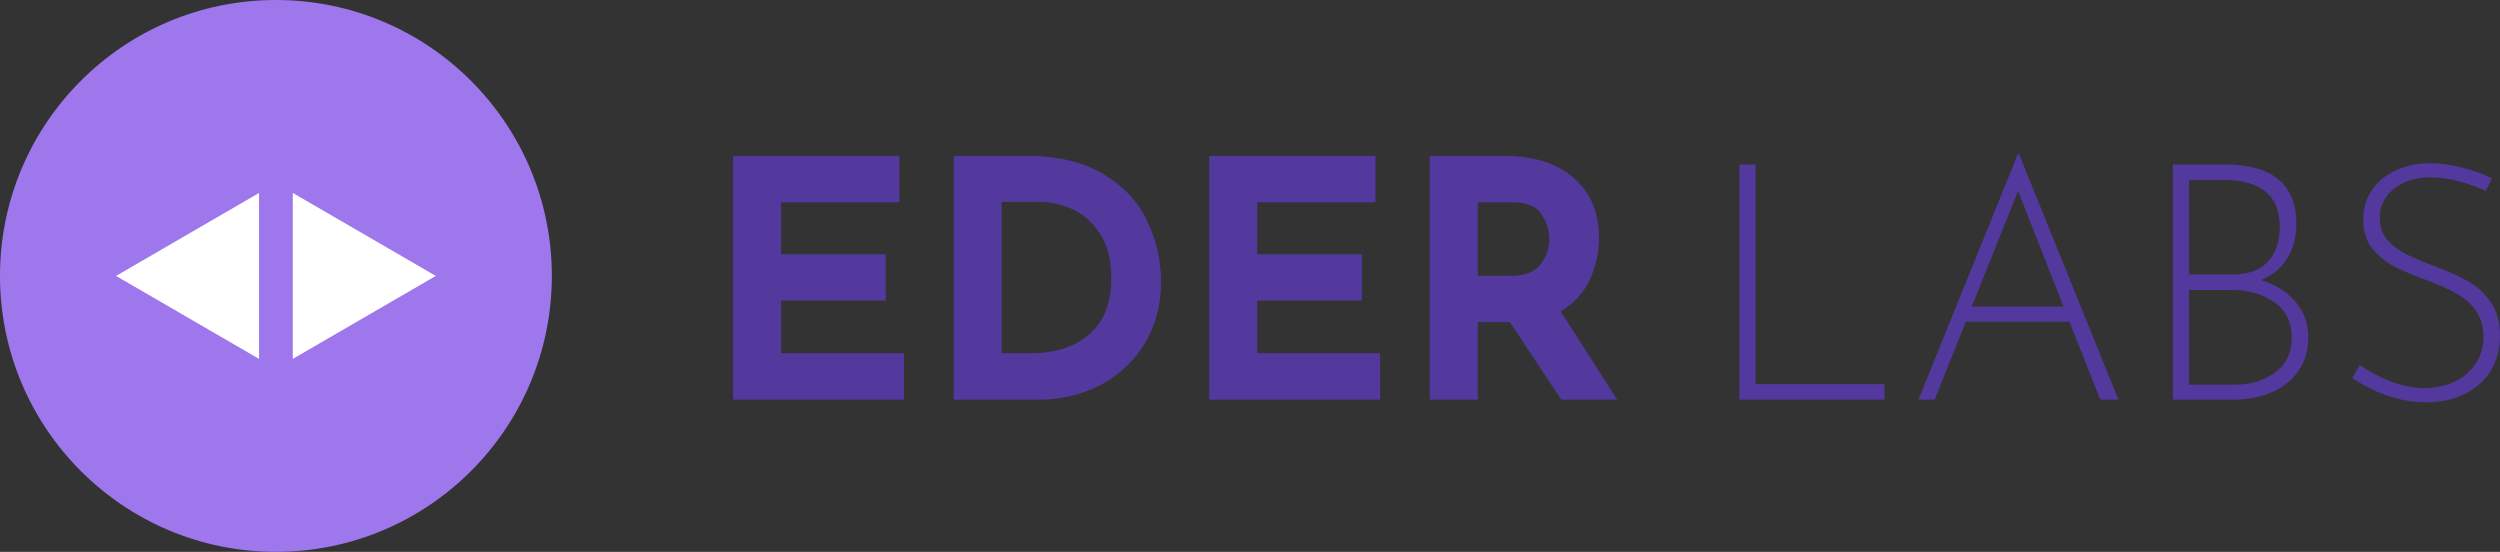<?xml version="1.0" ?>
<svg xmlns="http://www.w3.org/2000/svg" preserveAspectRatio="xMidYMid meet" data-bbox="0 0 960.776 212.076" viewBox="0 0 960.776 212.076" data-type="color" role="presentation" aria-hidden="true" aria-label="">
	<rect x="0" y="0" width="960.776" height="212.076" fill="#333333" stroke="none"/>
	<g>
		<path fill="#53389E" d="M345.622 59.91v17.82h-45.441v19.985h40.223v17.82h-40.223v20.239h47.223v17.82h-65.68V59.91h63.898Zm20.878 0h28.003c11.965 0 21.809 2.334 29.531 7.001 7.722 4.582 13.322 10.565 16.802 17.948 3.564 7.297 5.346 15.147 5.346 23.548 0 8.995-2.122 16.929-6.365 23.803-4.243 6.873-9.971 12.177-17.184 15.911-7.128 3.649-14.977 5.473-23.548 5.473H366.5V59.91Zm29.403 75.864c9.589 0 17.184-2.461 22.785-7.383 5.6-4.922 8.401-12.007 8.401-21.257 0-7.468-1.57-13.408-4.71-17.82-3.055-4.413-6.662-7.468-10.82-9.165-4.073-1.697-7.934-2.546-11.583-2.546h-15.02v58.171h10.947ZM528.599 59.91v17.82h-45.442v19.985h40.223v17.82h-40.223v20.239h47.224v17.82H464.7V59.91h63.899Zm71.41 93.684-19.73-29.785h-12.346v29.785h-18.457V59.91h28.385c11.626 0 20.621 2.843 26.985 8.528 6.449 5.601 9.674 13.28 9.674 23.04 0 5.77-1.231 11.201-3.691 16.292-2.376 5.007-6.068 8.953-11.074 11.838l21.766 33.986h-21.512Zm-32.076-47.606h13.11c5.007 0 8.656-1.442 10.947-4.327 2.291-2.97 3.437-6.153 3.437-9.547 0-3.394-.976-6.619-2.928-9.674-1.952-3.14-5.728-4.71-11.328-4.71h-13.238v28.258Z" data-color="1"/>
		<path fill="#53389E" d="M674.704 63.218v84.392h49.515v5.983h-55.752V63.218h6.237Zm120.611 60.462h-39.841l-11.965 29.913h-6.238l38.187-94.32h.509l38.186 94.32h-7.001l-11.837-29.913Zm-2.291-5.855-17.439-44.424-17.82 44.424h35.259Zm75.87-10.183c5.431 1.612 9.801 4.328 13.111 8.146 3.394 3.819 5.091 8.401 5.091 13.747 0 5.177-1.315 9.589-3.946 13.238-2.63 3.649-6.11 6.365-10.437 8.147-4.328 1.782-9.038 2.673-14.129 2.673h-23.549V63.218h19.985c18.329 0 27.494 7.638 27.494 22.912 0 5.007-1.188 9.42-3.564 13.238-2.291 3.734-5.643 6.492-10.056 8.274Zm-27.621-2.164h16.674c6.11 0 10.65-1.655 13.62-4.964 3.055-3.31 4.582-7.722 4.582-13.238 0-6.195-1.824-10.735-5.473-13.62-3.649-2.97-8.783-4.455-15.402-4.455h-14.001v36.277Zm17.056 42.387c6.449 0 11.795-1.57 16.038-4.71 4.243-3.14 6.365-7.595 6.365-13.365 0-6.11-2.291-10.692-6.874-13.747-4.497-3.055-9.801-4.583-15.911-4.583h-16.674v36.405h17.056Zm96.974-74.464c-3.055-1.442-6.45-2.673-10.183-3.69-3.734-1.02-7.383-1.528-10.947-1.528-5.94 0-10.692 1.485-14.256 4.455-3.564 2.885-5.346 6.619-5.346 11.201 0 3.225.933 5.983 2.8 8.274 1.952 2.206 4.412 4.073 7.383 5.6 2.97 1.443 6.788 3.055 11.455 4.837 5.092 1.867 9.292 3.777 12.602 5.728 3.394 1.952 6.237 4.625 8.528 8.019 2.291 3.31 3.437 7.595 3.437 12.857 0 5.006-1.188 9.461-3.564 13.365-2.376 3.818-5.728 6.788-10.056 8.91-4.243 2.121-9.122 3.182-14.638 3.182-9.589 0-19.093-3.097-28.512-9.292l2.927-5.091c3.14 2.376 7.001 4.455 11.583 6.237 4.583 1.782 9.038 2.673 13.366 2.673 3.818 0 7.425-.722 10.819-2.164 3.479-1.528 6.28-3.776 8.401-6.746 2.206-3.055 3.31-6.704 3.31-10.947 0-3.989-1.019-7.34-3.055-10.056-1.952-2.715-4.455-4.879-7.51-6.492-2.97-1.697-6.747-3.394-11.329-5.091-5.091-1.867-9.292-3.649-12.601-5.346-3.31-1.782-6.11-4.116-8.401-7.001-2.207-2.885-3.31-6.492-3.31-10.82 0-4.242 1.061-7.976 3.182-11.2 2.207-3.31 5.219-5.856 9.038-7.638 3.903-1.867 8.231-2.843 12.983-2.928 4.073 0 8.274.552 12.602 1.655 4.412 1.103 8.316 2.503 11.71 4.2l-2.418 4.837Z" data-color="1"/>
		<path fill="#9E77ED" d="M212.076 106.038c0 58.563-47.475 106.038-106.038 106.038C47.475 212.076 0 164.601 0 106.038 0 47.475 47.475 0 106.038 0c58.563 0 106.038 47.475 106.038 106.038z" data-color="2"/>
		<path fill="#ffffff" d="m44.593 106.038 54.96-31.89v63.779l-54.96-31.889Z" data-color="3"/>
		<path fill="#ffffff" d="m167.483 106.038-54.961 31.889V74.149l54.961 31.889Z" data-color="3"/>
	</g>
</svg>